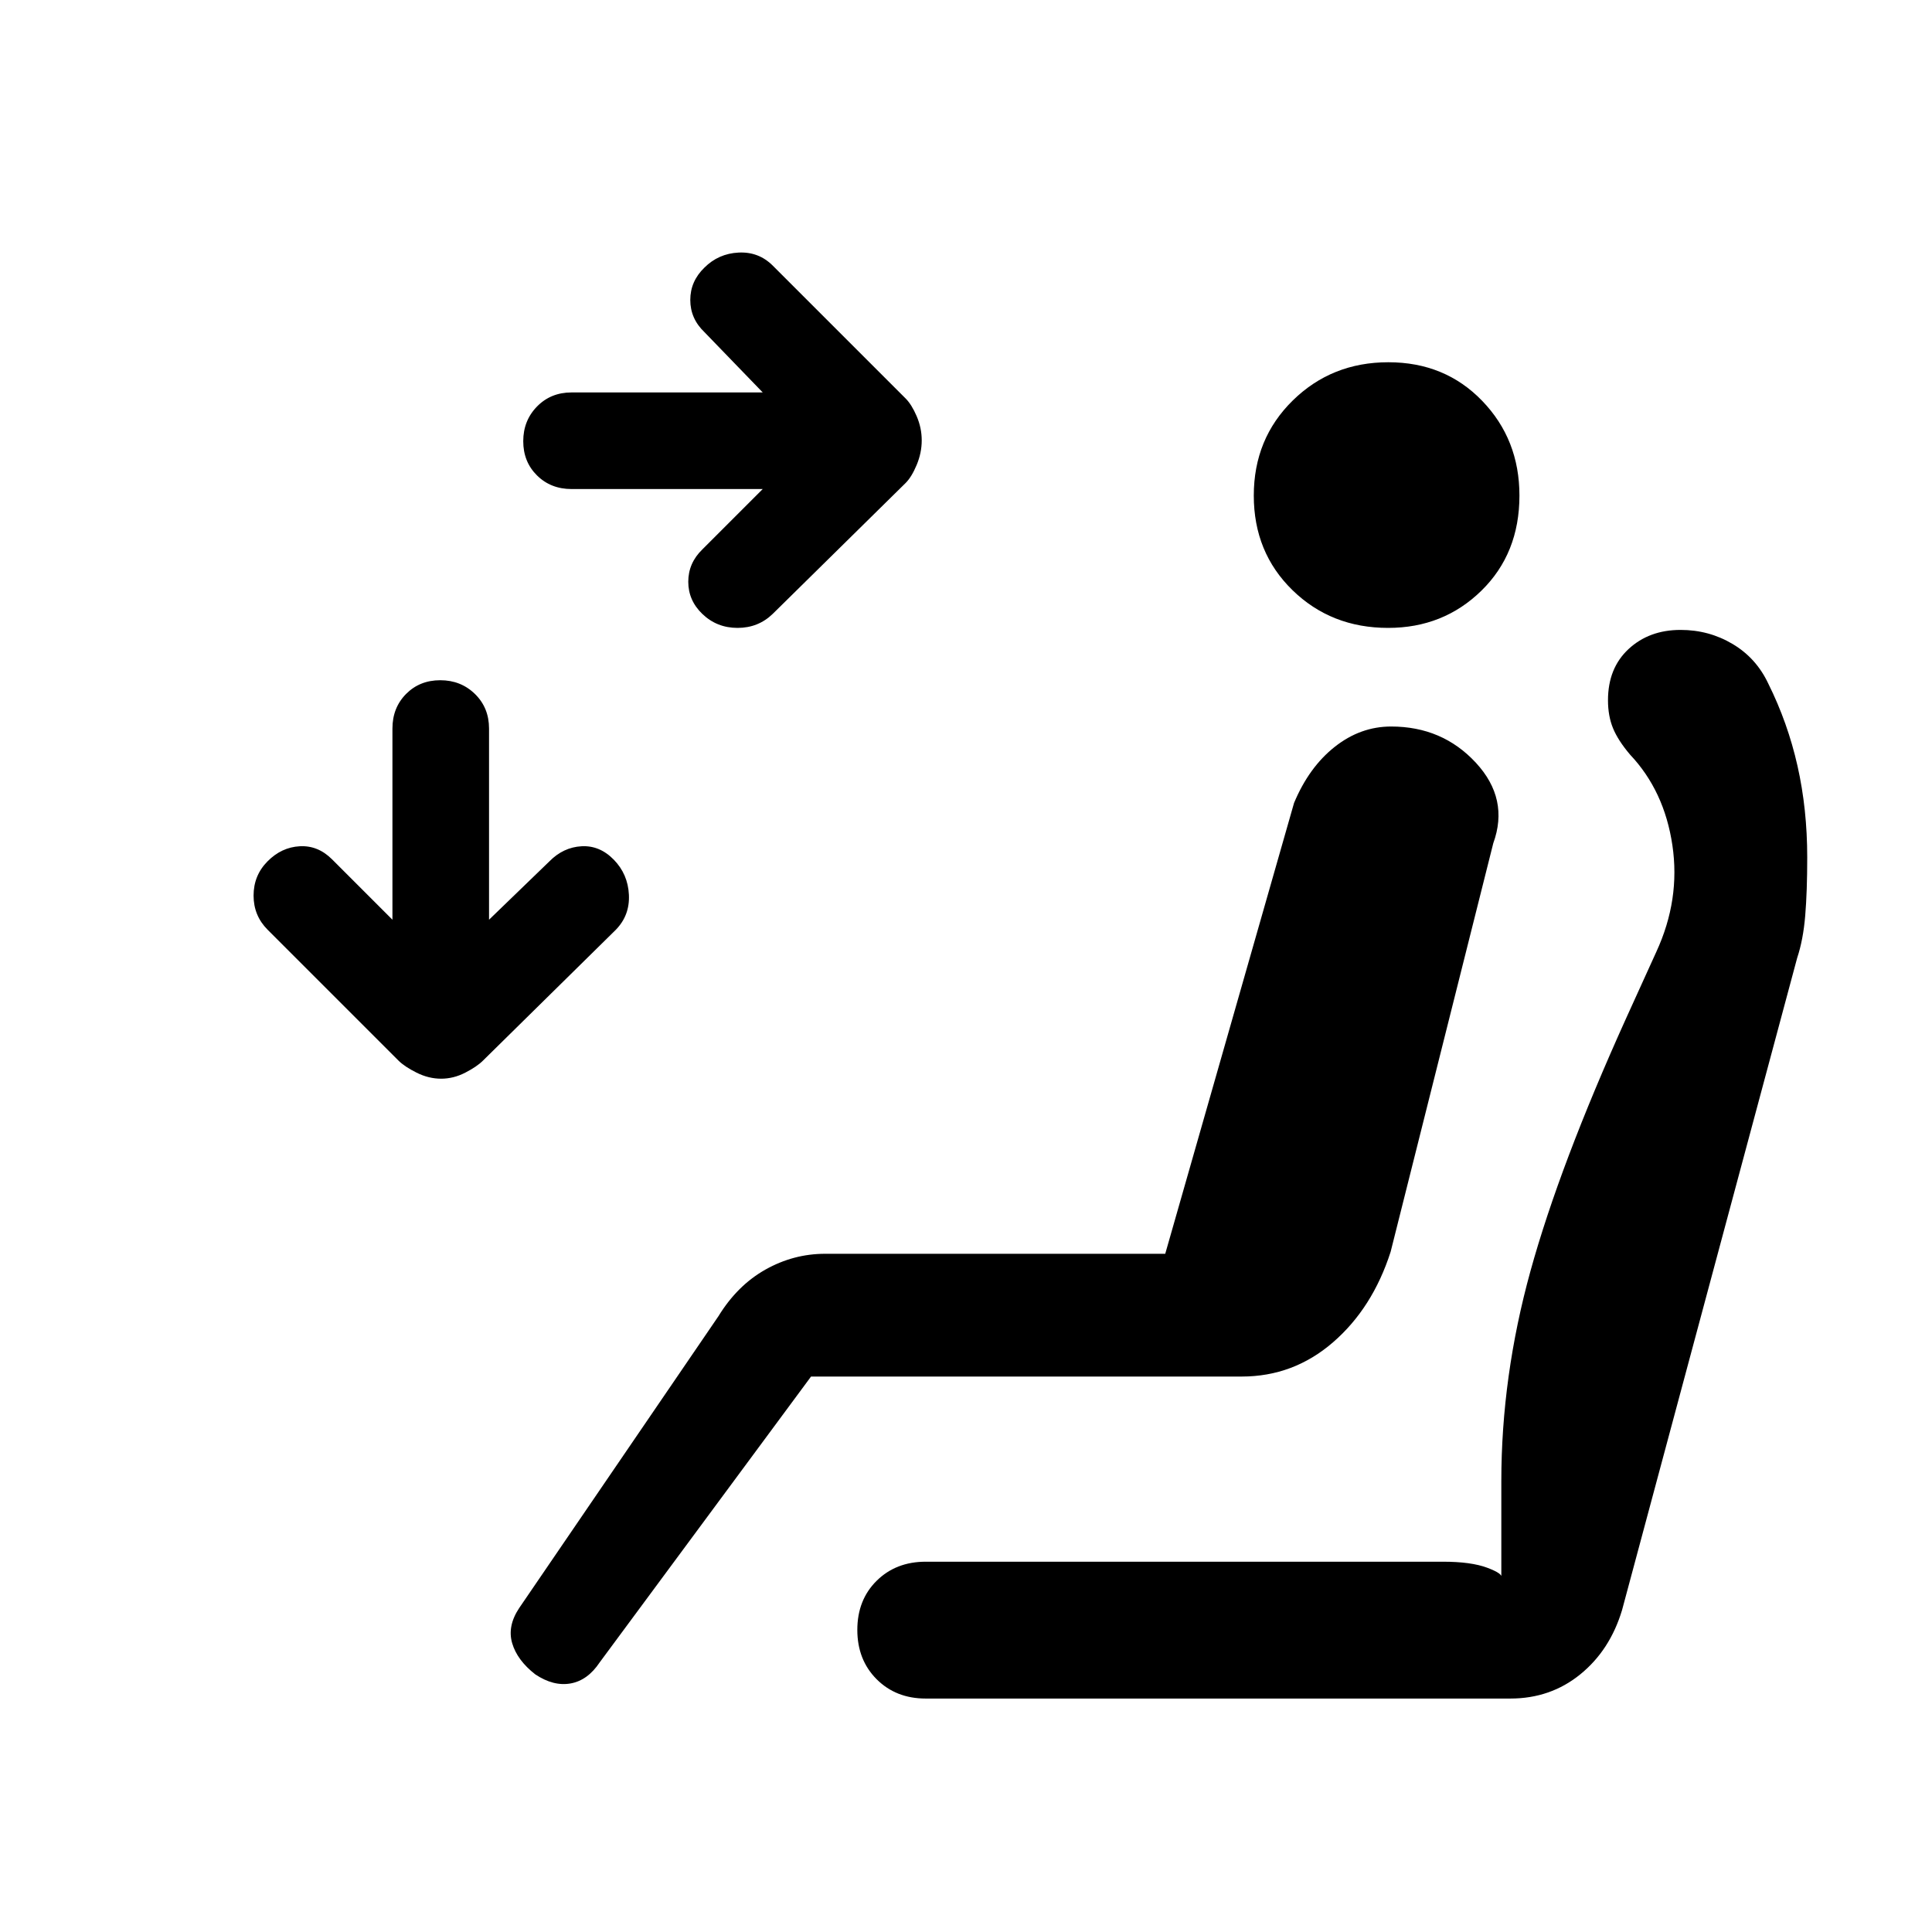 <svg xmlns="http://www.w3.org/2000/svg" height="20" viewBox="0 -960 960 960" width="20"><path d="M458-741.18q0 6.18-2.5 12.18t-5.5 9l-66 65q-7.21 7-17.5 7t-17.5-6.93q-7-6.72-7-16 0-9.28 7-16.07l30-30h-95q-10.33 0-17.17-6.77-6.83-6.76-6.83-17 0-10.23 6.83-17.23 6.84-7 17.17-7h95l-29-30q-7-6.7-7-15.96 0-9.25 7-16.04 7-7 17-7.5t17 6.5l66 66q3 3 5.5 8.82t2.5 12ZM219.18-424q-6.18 0-12.18-3t-9-6l-65-65q-7-7-7-17t6.93-17q6.93-7 16-7.5T165-533l30 30v-95q0-10.33 6.77-17.17 6.76-6.83 17-6.83 10.23 0 17.23 6.83 7 6.84 7 17.17v95l30-29q6.91-7 15.96-7.5 9.04-.5 16.04 6.68 7 7.17 7.5 17.41.5 10.23-6.5 17.41l-66 65q-3 3-8.82 6t-12 3Zm470.57-224q-28.29 0-47.52-18.75-19.23-18.75-19.23-47T642.37-761q19.36-19 47.5-19 28.13 0 46.63 19.19 18.5 19.18 18.5 47.06 0 28.75-18.89 47.25T689.75-648ZM266-128q-9-7-11.5-15.5T258-161l99-145q9.36-15.27 23.32-23.14Q394.29-337 410-337h169l64-224q7.44-17.8 20.22-27.9Q676-599 691.24-599q25.46 0 42.11 18t8.65 40l-51 203q-9 28-28.65 45T617-276H403L298-134q-6 9-14.5 10.5T266-128Zm194 12q-14.83 0-24.42-9.62-9.58-9.62-9.58-24.5t9.58-24.38q9.59-9.5 24.42-9.5h257q14 0 22 3t7 5v-48q0-52 14.5-104.5T808-454l15-33q12-26 8-53t-21-45q-6-7.06-8.5-13.15-2.5-6.08-2.5-13.91 0-15.94 10.23-25.44 10.24-9.5 25.85-9.5 14.11 0 25.87 7.01 11.77 7 17.73 19.73 9.66 19.43 14.49 40.85Q898-558 898-534q0 17-1 29t-4 21l-87 324q-6 20-20.8 32t-34.7 12H460Z"/></svg>